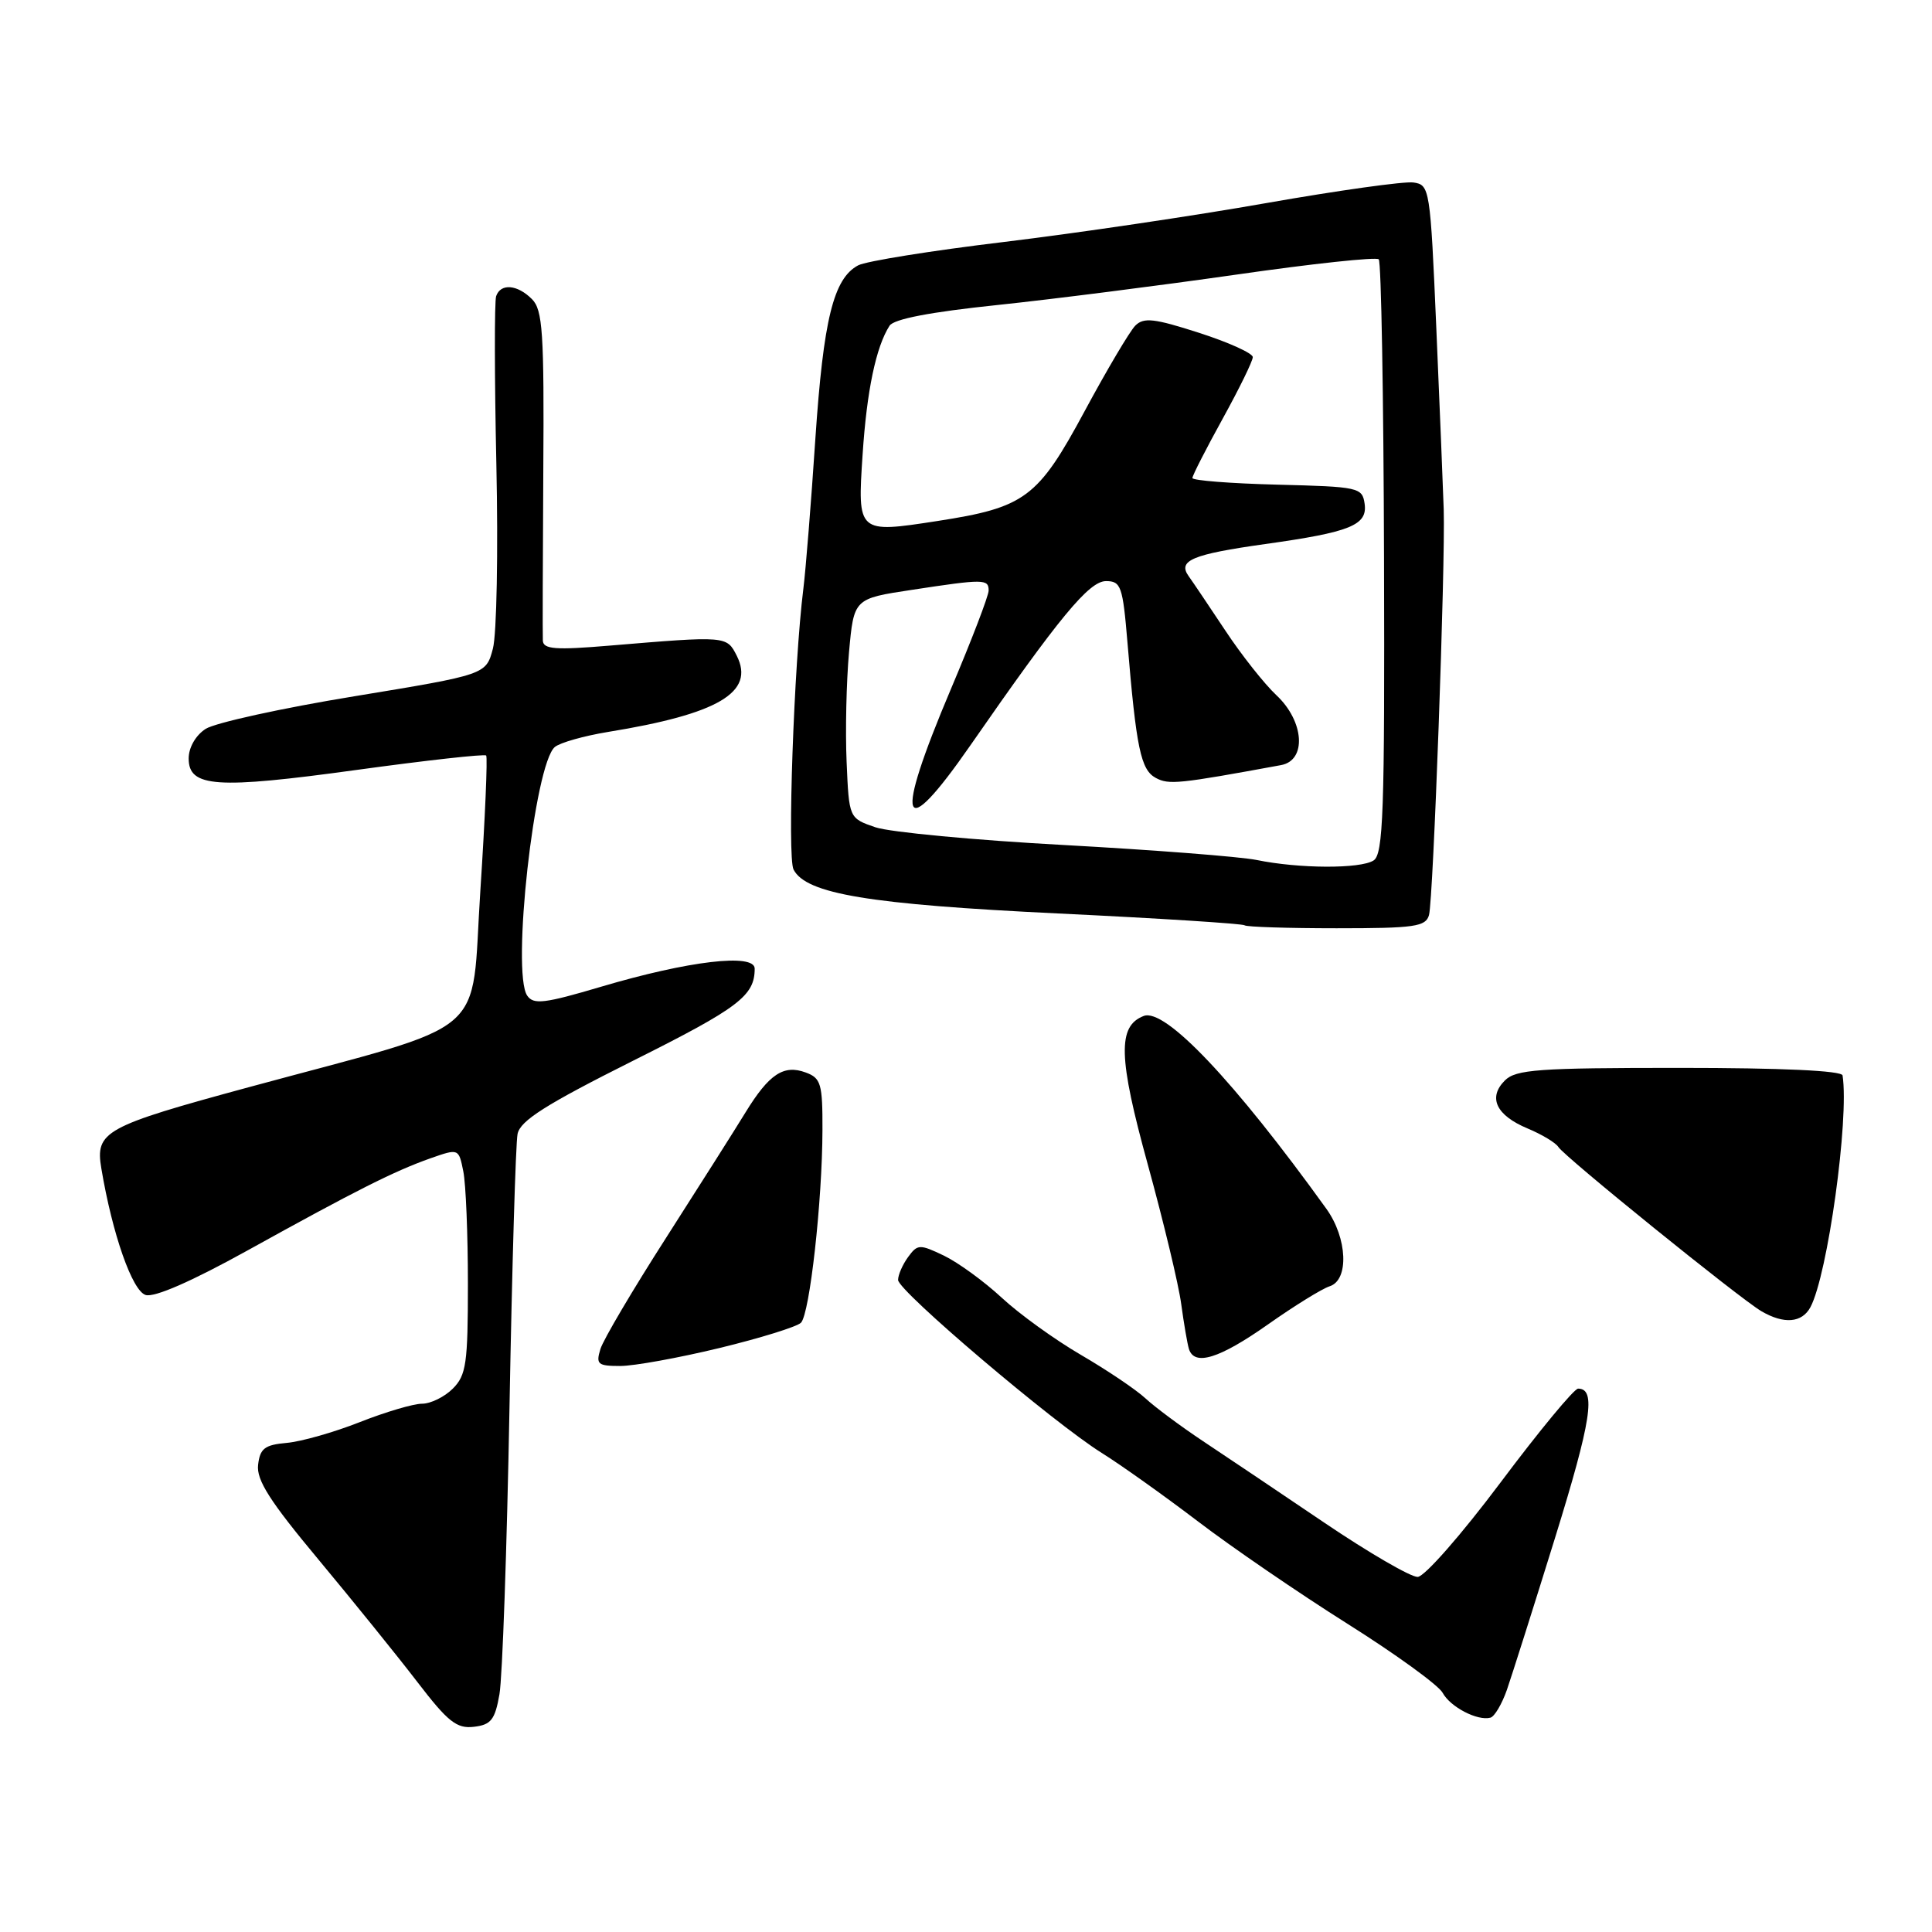 <?xml version="1.0" encoding="UTF-8" standalone="no"?>
<!DOCTYPE svg PUBLIC "-//W3C//DTD SVG 1.1//EN" "http://www.w3.org/Graphics/SVG/1.1/DTD/svg11.dtd" >
<svg xmlns="http://www.w3.org/2000/svg" xmlns:xlink="http://www.w3.org/1999/xlink" version="1.1" viewBox="0 0 256 256">
 <g >
 <path fill="currentColor"
d=" M 66.18 224.50 C 66.57 222.30 67.17 205.20 67.51 186.50 C 67.85 167.80 68.33 151.49 68.58 150.25 C 68.94 148.49 72.32 146.35 83.89 140.55 C 97.90 133.54 100.00 131.95 100.00 128.35 C 100.00 126.28 91.25 127.31 79.67 130.74 C 72.15 132.97 70.70 133.15 69.86 131.93 C 67.75 128.86 70.82 101.23 73.52 98.98 C 74.22 98.40 77.38 97.51 80.54 96.99 C 95.19 94.61 100.06 91.73 97.63 86.90 C 96.29 84.25 96.30 84.25 80.75 85.55 C 73.61 86.15 71.99 86.03 71.93 84.89 C 71.89 84.13 71.92 74.00 71.99 62.39 C 72.11 44.06 71.91 41.06 70.49 39.64 C 68.55 37.69 66.33 37.51 65.74 39.25 C 65.51 39.94 65.52 49.95 65.77 61.50 C 66.02 73.05 65.82 84.05 65.31 85.95 C 64.40 89.39 64.40 89.39 46.95 92.26 C 37.35 93.83 28.49 95.78 27.25 96.58 C 25.92 97.44 25.00 99.06 25.00 100.50 C 25.00 104.33 28.66 104.58 47.25 102.02 C 56.49 100.75 64.22 99.89 64.42 100.11 C 64.62 100.32 64.28 108.38 63.65 118.00 C 62.34 137.93 65.52 135.23 33.00 144.05 C 13.81 149.26 12.60 149.92 13.43 154.84 C 14.89 163.53 17.52 171.03 19.29 171.59 C 20.44 171.96 25.40 169.79 32.80 165.69 C 47.23 157.70 52.24 155.18 57.04 153.48 C 60.78 152.17 60.78 152.17 61.39 155.21 C 61.73 156.88 62.00 163.59 62.00 170.12 C 62.00 180.67 61.78 182.22 60.00 184.00 C 58.90 185.10 57.06 186.00 55.92 186.00 C 54.78 186.00 51.06 187.10 47.67 188.44 C 44.28 189.78 39.92 191.02 38.00 191.19 C 35.07 191.45 34.45 191.93 34.20 194.10 C 33.96 196.11 35.76 198.93 42.20 206.65 C 46.76 212.13 52.66 219.43 55.30 222.87 C 59.35 228.15 60.51 229.08 62.79 228.81 C 65.06 228.55 65.59 227.88 66.18 224.50 Z  M 199.67 223.92 C 200.32 222.04 203.20 212.97 206.05 203.78 C 210.87 188.23 211.52 184.00 209.11 184.00 C 208.58 184.00 203.95 189.60 198.82 196.45 C 193.64 203.36 188.76 208.92 187.85 208.95 C 186.94 208.98 181.36 205.74 175.46 201.75 C 169.56 197.76 162.33 192.90 159.39 190.95 C 156.46 189.00 153.03 186.45 151.78 185.29 C 150.53 184.13 146.68 181.54 143.23 179.53 C 139.78 177.52 135.05 174.11 132.73 171.95 C 130.40 169.79 126.96 167.29 125.08 166.38 C 121.86 164.84 121.58 164.85 120.33 166.56 C 119.60 167.56 119.00 168.93 119.00 169.60 C 119.00 171.05 139.59 188.53 146.00 192.53 C 148.47 194.07 154.18 198.13 158.69 201.56 C 163.19 205.00 172.12 211.11 178.53 215.15 C 184.95 219.19 190.63 223.31 191.16 224.31 C 192.17 226.18 195.77 228.06 197.49 227.60 C 198.03 227.46 199.01 225.80 199.67 223.92 Z  M 95.33 178.62 C 100.74 177.31 105.60 175.80 106.13 175.27 C 107.29 174.11 108.96 159.16 108.98 149.72 C 109.00 143.60 108.78 142.85 106.76 142.11 C 103.84 141.03 101.91 142.31 98.79 147.39 C 97.41 149.65 92.67 157.12 88.27 164.00 C 83.86 170.88 79.94 177.51 79.56 178.75 C 78.94 180.77 79.20 181.00 82.18 181.00 C 84.01 181.00 89.92 179.93 95.33 178.62 Z  M 167.99 175.51 C 171.49 173.04 175.18 170.76 176.18 170.44 C 178.78 169.62 178.54 164.05 175.75 160.17 C 163.55 143.22 154.37 133.54 151.55 134.62 C 148.06 135.96 148.18 140.12 152.09 154.31 C 154.18 161.91 156.18 170.23 156.52 172.81 C 156.87 175.39 157.33 178.06 157.54 178.75 C 158.27 181.05 161.56 180.03 167.99 175.51 Z  M 239.89 173.21 C 242.17 168.94 245.04 148.28 244.15 142.50 C 244.05 141.87 236.07 141.50 222.53 141.50 C 203.81 141.50 200.86 141.71 199.40 143.17 C 197.13 145.44 198.25 147.79 202.42 149.53 C 204.31 150.32 206.14 151.42 206.49 151.98 C 207.28 153.26 230.54 172.07 233.39 173.74 C 236.38 175.49 238.77 175.29 239.89 173.21 Z  M 189.35 121.25 C 189.92 119.19 191.53 74.78 191.30 67.50 C 191.21 64.75 190.77 53.95 190.32 43.50 C 189.52 24.92 189.45 24.49 187.28 24.18 C 186.06 24.01 177.29 25.24 167.78 26.91 C 158.28 28.59 142.64 30.90 133.04 32.06 C 123.44 33.21 114.74 34.61 113.71 35.16 C 110.44 36.90 109.11 42.32 108.04 58.13 C 107.48 66.58 106.76 75.53 106.45 78.00 C 105.20 87.98 104.30 113.59 105.15 115.22 C 106.82 118.45 115.14 119.83 140.21 121.04 C 153.57 121.68 164.69 122.39 164.92 122.61 C 165.15 122.82 170.63 123.00 177.10 123.00 C 187.45 123.00 188.92 122.79 189.35 121.25 Z  M 166.50 113.95 C 164.30 113.51 152.82 112.62 141.00 111.97 C 129.18 111.33 117.92 110.27 116.00 109.62 C 112.50 108.42 112.50 108.42 112.18 100.96 C 112.00 96.86 112.15 90.31 112.50 86.41 C 113.14 79.32 113.14 79.32 120.82 78.16 C 130.38 76.70 131.00 76.71 131.00 78.25 C 131.00 78.94 128.75 84.81 126.00 91.30 C 118.39 109.26 119.36 112.05 128.59 98.75 C 140.37 81.77 144.31 77.00 146.55 77.00 C 148.53 77.00 148.77 77.67 149.39 85.08 C 150.56 99.16 151.16 102.01 153.15 103.08 C 154.89 104.01 156.15 103.88 169.75 101.38 C 173.17 100.75 172.82 95.57 169.13 92.12 C 167.55 90.64 164.51 86.80 162.38 83.58 C 160.24 80.36 158.05 77.10 157.50 76.34 C 156.02 74.27 157.98 73.45 167.64 72.09 C 178.94 70.51 181.22 69.59 180.82 66.75 C 180.51 64.59 180.05 64.49 169.25 64.22 C 163.06 64.06 158.00 63.67 158.00 63.34 C 158.00 63.01 159.80 59.49 162.00 55.50 C 164.20 51.51 166.00 47.84 166.00 47.32 C 166.00 46.81 162.80 45.36 158.88 44.10 C 152.92 42.18 151.55 42.03 150.43 43.15 C 149.70 43.89 146.67 49.00 143.71 54.50 C 137.52 65.99 135.84 67.24 124.19 69.04 C 113.63 70.67 113.61 70.66 114.30 60.23 C 114.85 51.80 116.07 45.96 117.87 43.16 C 118.44 42.27 123.31 41.34 132.12 40.42 C 139.48 39.65 153.73 37.83 163.80 36.39 C 173.86 34.94 182.36 34.03 182.69 34.36 C 183.02 34.68 183.33 52.53 183.39 74.01 C 183.49 107.72 183.29 113.20 182.00 114.02 C 180.23 115.14 172.15 115.11 166.50 113.95 Z "/>
</g>
</svg>